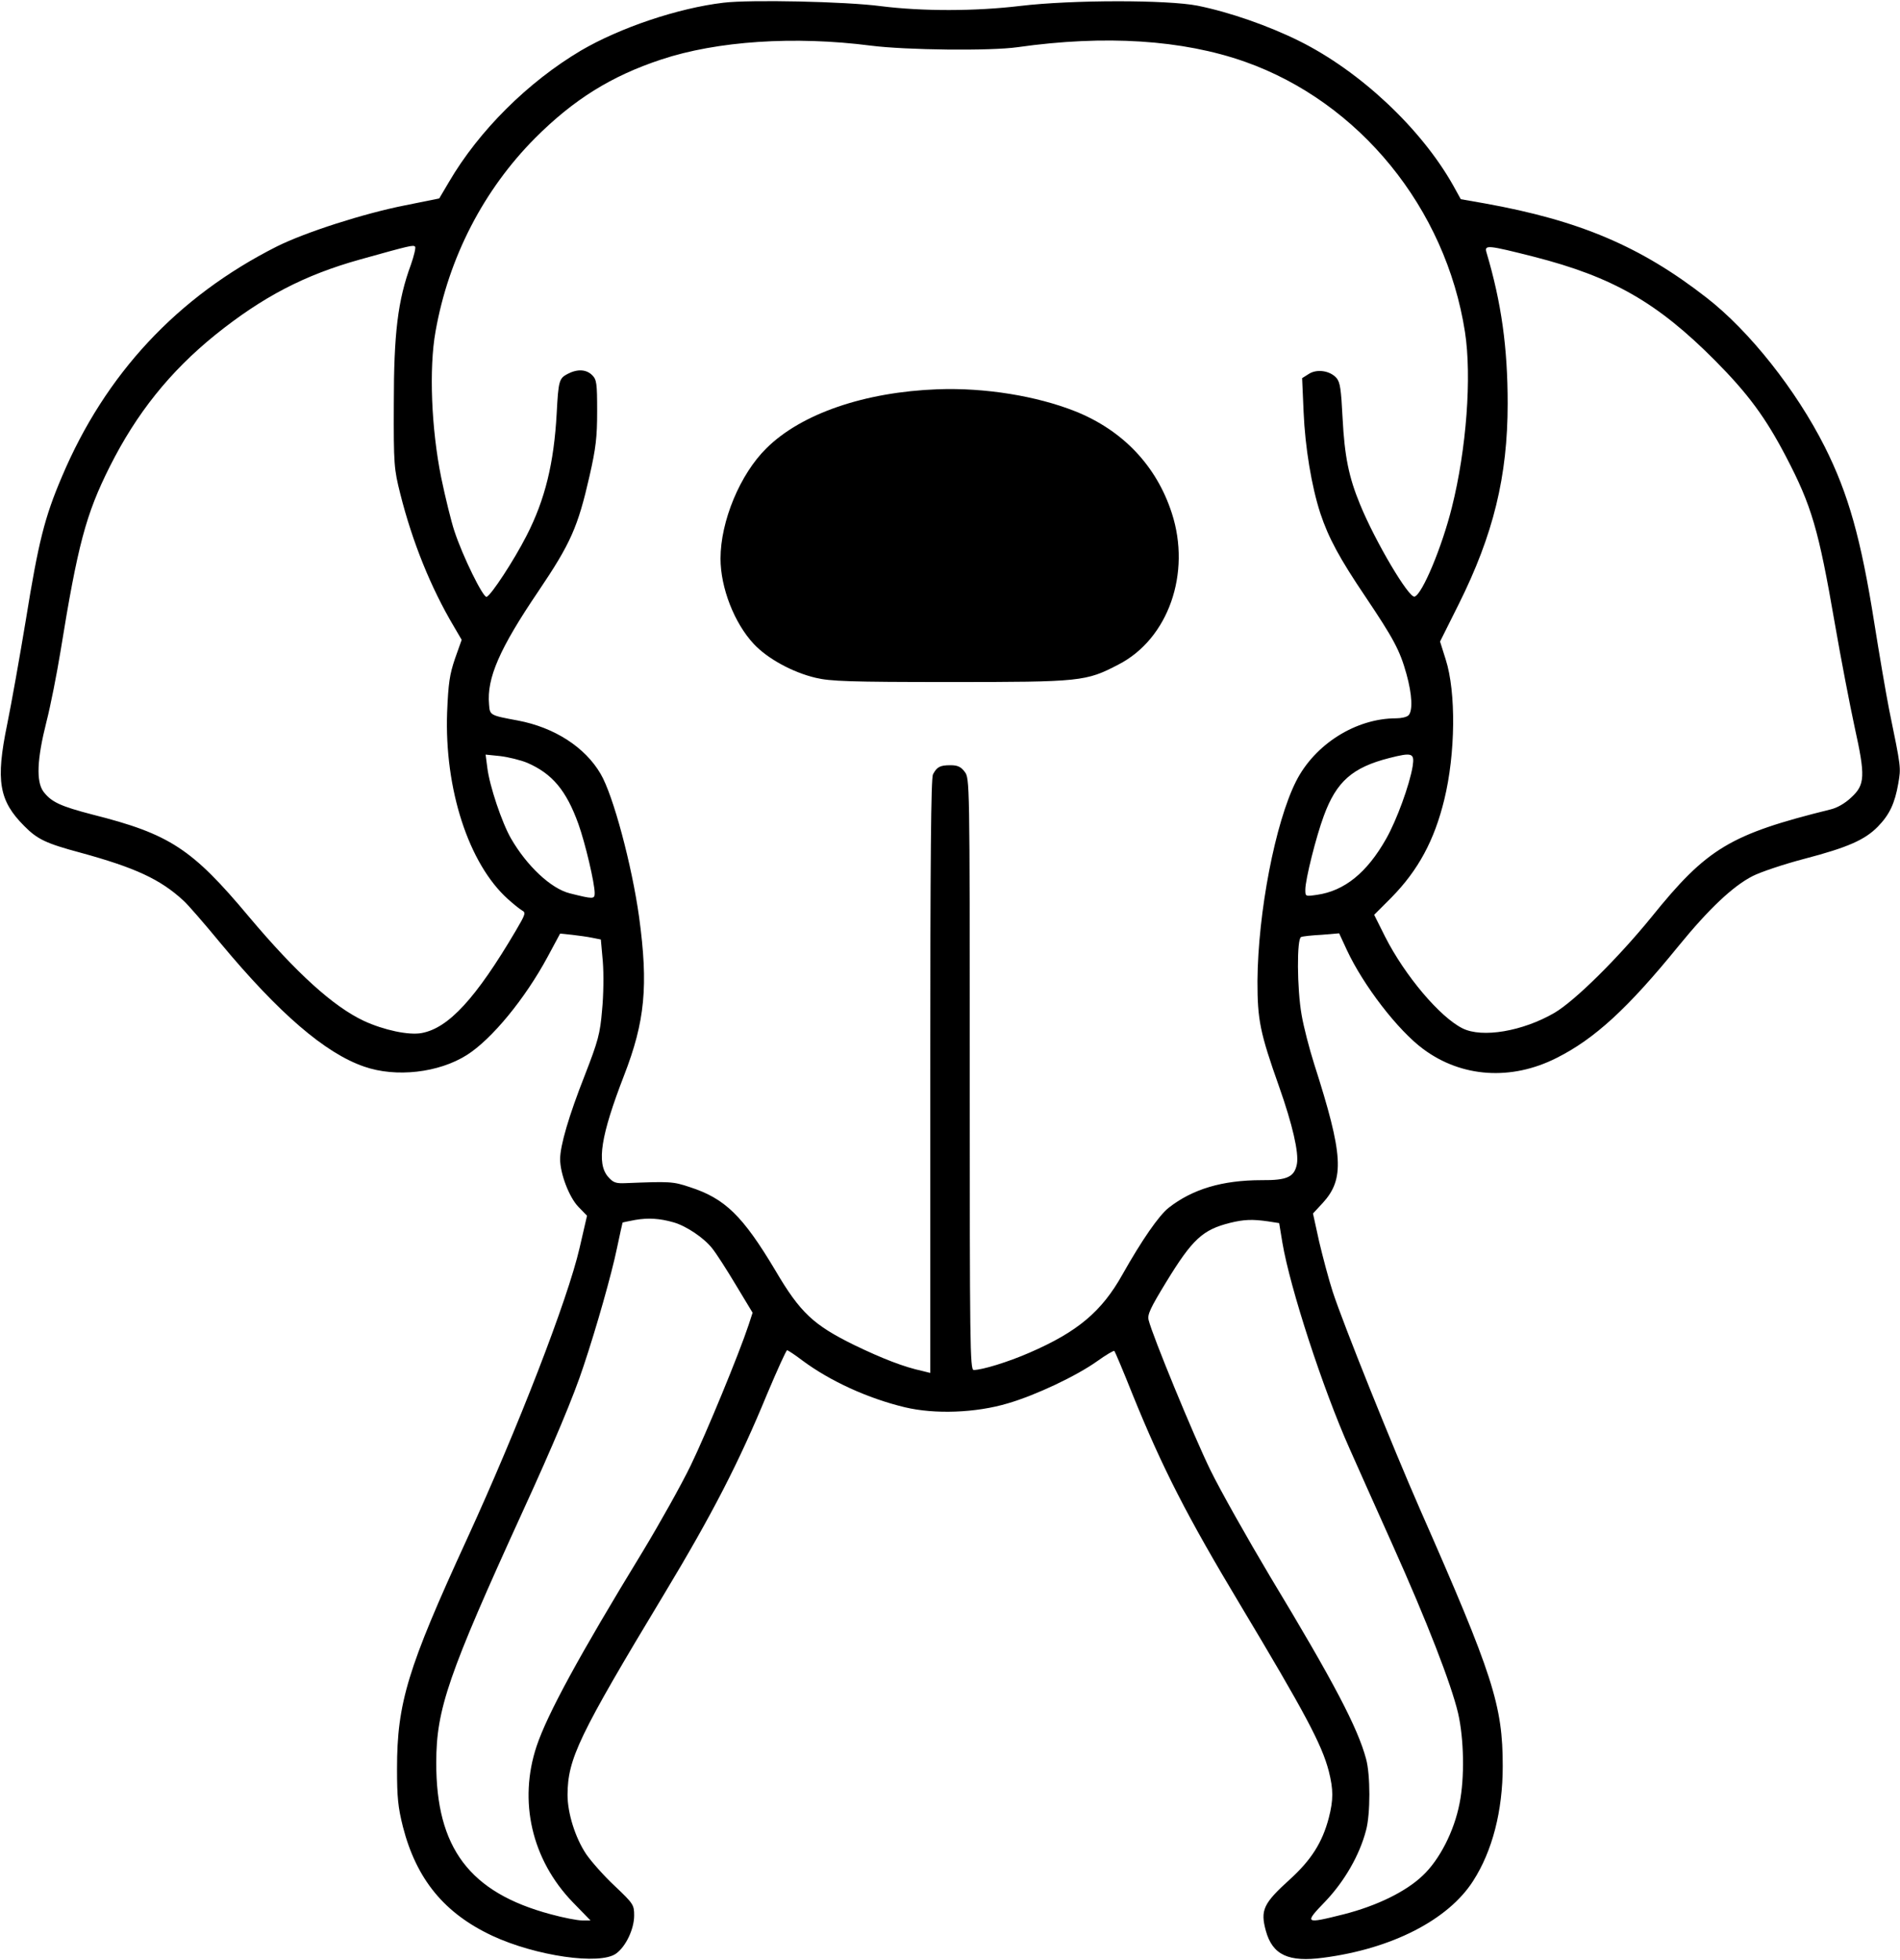 <?xml version="1.0" standalone="no"?>
<!DOCTYPE svg PUBLIC "-//W3C//DTD SVG 20010904//EN"
 "http://www.w3.org/TR/2001/REC-SVG-20010904/DTD/svg10.dtd">
<svg version="1.0" xmlns="http://www.w3.org/2000/svg"
 width="770pt" height="794pt" viewBox="0 0 770 794"
 preserveAspectRatio="xMidYMid meet">
<g transform="translate(0,794) scale(0.1,-0.1)"
fill="#000000" stroke="none">
<path d="M2932 7929 c-185 -22 -419 -101 -578 -194 -214 -127 -413 -324 -535
-533 l-39 -66 -139 -28 c-167 -33 -404 -109 -520 -167 -402 -203 -694 -516
-870 -932 -70 -164 -95 -263 -146 -579 -25 -151 -59 -342 -76 -425 -47 -228
-33 -309 69 -411 53 -54 89 -71 227 -108 223 -61 325 -108 419 -195 16 -14 83
-91 149 -171 237 -285 425 -447 583 -501 129 -45 302 -25 416 47 101 64 236
228 328 399 l50 93 48 -5 c26 -3 63 -8 82 -12 l35 -7 8 -89 c4 -50 3 -138 -3
-197 -8 -96 -16 -125 -70 -264 -65 -165 -100 -285 -100 -340 0 -59 37 -155 74
-193 l35 -36 -30 -130 c-48 -209 -250 -730 -458 -1183 -239 -520 -282 -661
-282 -927 0 -117 4 -156 24 -236 55 -213 168 -350 362 -441 176 -82 437 -120
502 -72 39 28 73 99 73 154 0 43 -3 48 -79 120 -44 41 -95 99 -115 128 -45 67
-76 167 -76 241 1 146 44 237 392 814 194 322 302 531 417 810 41 97 77 177
81 177 3 0 31 -18 61 -41 113 -84 266 -154 416 -190 121 -29 288 -23 418 16
113 33 278 111 362 171 35 25 67 44 69 41 3 -3 36 -81 73 -174 123 -303 221
-494 437 -854 262 -437 331 -566 359 -674 19 -75 19 -116 0 -190 -26 -99 -71
-170 -158 -249 -107 -97 -120 -124 -97 -208 27 -98 92 -128 233 -109 277 36
506 153 607 311 78 121 120 284 120 465 0 247 -39 368 -335 1040 -111 253
-312 753 -354 882 -16 49 -40 140 -55 203 l-25 114 39 42 c90 98 84 195 -34
563 -20 63 -43 152 -51 199 -19 107 -20 311 -2 316 6 3 44 7 83 9 l71 6 31
-67 c67 -144 207 -326 310 -402 155 -115 356 -129 540 -36 154 77 289 201 494
453 124 152 222 244 301 284 31 16 126 48 210 70 176 46 245 77 297 130 48 49
69 95 83 175 11 66 12 60 -37 299 -13 66 -40 224 -60 350 -54 342 -105 524
-201 715 -116 230 -305 469 -479 604 -267 208 -515 313 -899 382 l-97 17 -31
56 c-130 231 -378 463 -624 585 -125 62 -283 117 -412 143 -123 24 -508 24
-718 -1 -183 -22 -398 -22 -565 -1 -144 19 -531 27 -638 14z m598 -174 c142
-18 485 -22 595 -6 354 50 667 30 920 -59 464 -164 814 -593 892 -1095 28
-181 6 -475 -53 -710 -40 -161 -120 -352 -151 -362 -23 -8 -160 224 -221 373
-46 111 -63 196 -71 350 -6 118 -10 146 -25 163 -27 30 -80 37 -112 16 l-27
-17 6 -137 c6 -142 32 -301 68 -411 33 -99 77 -181 183 -338 114 -170 139
-216 166 -313 23 -83 26 -149 8 -167 -7 -7 -29 -12 -50 -12 -163 0 -330 -105
-406 -256 -84 -167 -154 -530 -156 -809 0 -157 10 -208 88 -428 54 -153 80
-266 72 -312 -10 -53 -39 -67 -143 -66 -159 0 -280 -36 -377 -112 -40 -32
-108 -130 -187 -270 -84 -150 -181 -232 -377 -317 -87 -38 -192 -70 -226 -70
-15 0 -16 105 -16 1199 0 1197 0 1198 -21 1225 -15 20 -29 26 -57 26 -43 0
-55 -7 -71 -37 -8 -16 -11 -337 -11 -1223 l0 -1202 -32 8 c-74 16 -160 49
-276 105 -165 81 -219 131 -319 301 -133 223 -205 293 -348 339 -68 23 -82 23
-258 16 -42 -2 -52 2 -73 26 -47 55 -29 167 65 410 85 219 99 363 61 642 -29
209 -105 494 -156 580 -63 108 -187 188 -335 216 -113 21 -114 21 -117 65 -10
106 42 226 200 459 131 194 160 260 207 466 26 114 31 158 31 263 0 113 -2
128 -20 146 -24 24 -60 26 -100 5 -34 -18 -37 -27 -44 -160 -11 -201 -47 -349
-122 -495 -51 -100 -144 -242 -162 -248 -14 -4 -97 164 -131 268 -12 36 -36
133 -53 215 -40 198 -50 442 -23 592 53 300 195 574 404 784 156 156 308 251
511 318 226 75 539 96 850 56z m-1865 -888 c-53 -144 -69 -278 -69 -562 -1
-249 1 -265 26 -365 49 -195 124 -381 218 -539 l31 -53 -27 -76 c-22 -65 -27
-99 -32 -218 -11 -310 87 -613 246 -756 21 -19 47 -40 57 -46 17 -9 15 -15
-25 -83 -161 -273 -272 -394 -381 -414 -52 -10 -154 12 -234 49 -124 58 -274
194 -466 422 -231 276 -321 335 -634 414 -131 34 -167 51 -199 93 -30 41 -26
132 12 282 17 66 42 194 57 285 70 433 103 557 200 750 108 215 243 384 427
533 193 155 362 243 588 306 204 57 214 59 222 52 4 -3 -4 -37 -17 -74z m4551
33 c320 -82 500 -185 734 -420 134 -135 205 -231 288 -390 104 -199 132 -295
197 -671 25 -145 62 -336 81 -424 44 -199 43 -234 -14 -286 -24 -23 -57 -42
-83 -48 -408 -101 -501 -157 -726 -436 -137 -168 -310 -339 -393 -388 -129
-75 -293 -103 -373 -63 -92 46 -233 213 -313 370 l-45 90 70 70 c109 111 174
232 214 396 46 187 48 437 6 568 l-23 73 76 152 c140 281 198 517 198 812 0
226 -25 408 -86 613 -9 31 6 29 192 -18z m-491 -2064 c-12 -74 -65 -220 -108
-295 -77 -136 -168 -210 -279 -226 -48 -7 -48 -7 -48 21 0 41 44 216 75 299
51 139 116 196 265 234 94 24 103 20 95 -33z m-3589 14 c102 -44 159 -112 208
-248 28 -78 66 -240 66 -280 0 -25 -5 -25 -101 -1 -76 19 -174 111 -238 222
-37 64 -87 213 -96 286 l-7 54 59 -6 c33 -4 82 -16 109 -27z m594 -1862 c52
-15 123 -63 156 -105 17 -21 60 -88 97 -150 l67 -111 -16 -49 c-39 -118 -172
-440 -234 -568 -37 -77 -125 -234 -195 -350 -259 -424 -386 -658 -430 -788
-75 -224 -20 -461 146 -633 l72 -74 -34 0 c-19 0 -76 11 -127 25 -329 88 -465
269 -464 615 0 216 49 357 350 1016 123 268 208 470 247 590 52 155 114 374
135 476 12 56 22 103 23 105 1 1 25 6 52 11 53 9 99 6 155 -10z m2409 4 l45
-7 13 -79 c31 -184 164 -592 272 -834 26 -59 104 -233 173 -387 142 -316 239
-567 267 -685 24 -104 27 -262 6 -366 -22 -113 -81 -228 -149 -292 -69 -66
-187 -123 -320 -157 -159 -40 -162 -38 -75 52 78 82 139 188 165 288 18 65 18
226 0 290 -34 126 -130 310 -388 737 -93 156 -203 351 -243 433 -68 139 -235
545 -250 607 -6 22 7 49 71 154 107 175 148 212 259 240 57 14 91 15 154 6z"/>
<path d="M3800 6363 c-296 -11 -553 -99 -694 -239 -107 -105 -186 -296 -186
-447 0 -118 56 -262 135 -346 55 -59 157 -115 251 -137 59 -14 136 -17 544
-17 531 0 551 2 683 71 202 104 295 370 216 613 -62 192 -199 336 -392 413
-157 62 -365 96 -557 89z"/>
</g>
</svg>
